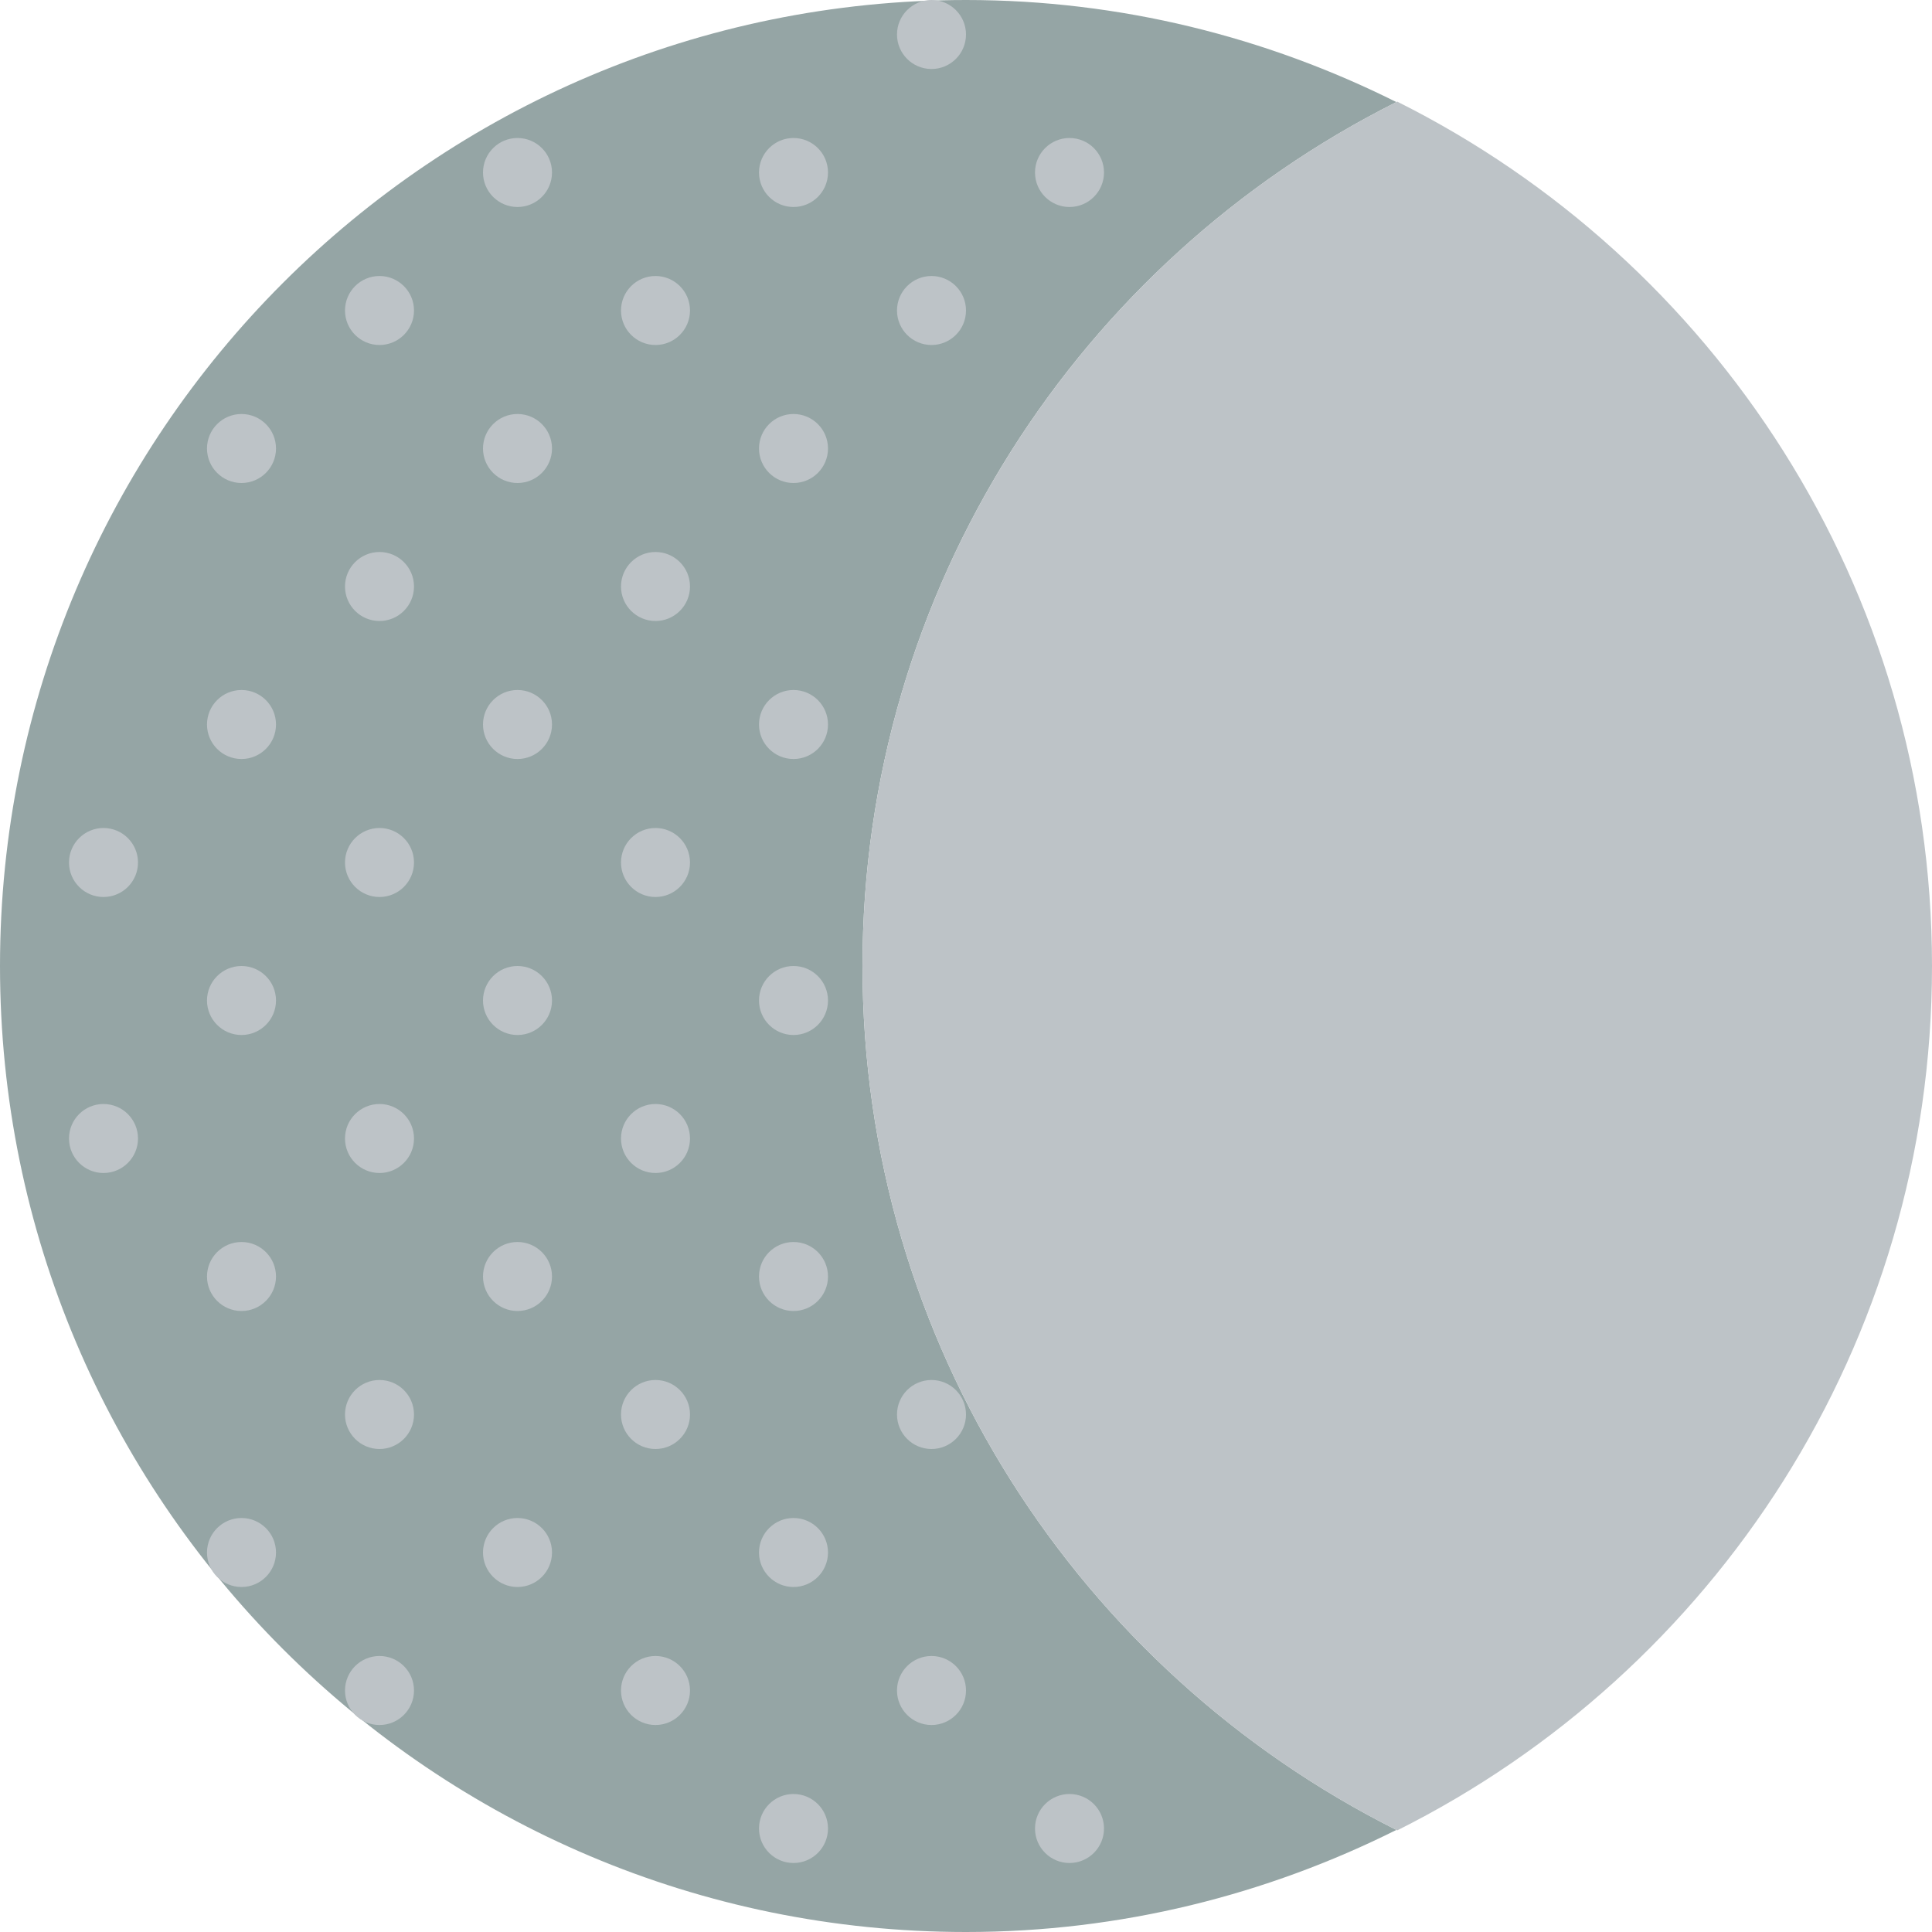 <?xml version="1.0" encoding="UTF-8" standalone="no"?>
<svg width="56px" height="56px" viewBox="0 0 56 56" version="1.1" xmlns="http://www.w3.org/2000/svg" xmlns:xlink="http://www.w3.org/1999/xlink" xmlns:sketch="http://www.bohemiancoding.com/sketch/ns">
    <!-- Generator: Sketch 3.2.2 (9983) - http://www.bohemiancoding.com/sketch -->
    <title>8 - Waxing Crescent Moon (Flat)</title>
    <desc>Created with Sketch.</desc>
    <defs></defs>
    <g id="Page-1" stroke="none" stroke-width="1" fill="none" fill-rule="evenodd" sketch:type="MSPage">
        <g id="8---Waxing-Crescent-Moon-(Flat)" sketch:type="MSLayerGroup">
            <path d="M25,28 C25,17.039 31.302,7.557 40.476,2.959 C36.717,1.08 32.489,0 28,0 C12.536,0 0,12.536 0,28 C0,43.464 12.536,56 28,56 C32.489,56 36.717,54.92 40.476,53.041 C31.302,48.443 25,38.96 25,28" id="Fill-66" fill="#95A5A5" sketch:type="MSShapeGroup"></path>
            <path d="M40.5,2.946 C31.313,7.539 25,17.03 25,28 C25,38.97 31.313,48.461 40.5,53.054 C49.688,48.461 56,38.97 56,28 C56,17.03 49.688,7.539 40.5,2.946" id="Fill-562" fill="#BDC3C7" sketch:type="MSShapeGroup"></path>
            <path d="M26,9 C26,9.552 26.448,10 27,10 C27.552,10 28,9.552 28,9 C28,8.448 27.552,8 27,8 C26.448,8 26,8.448 26,9" id="Fill-563" fill="#BDC3C7" sketch:type="MSShapeGroup"></path>
            <path d="M26,1 C26,1.552 26.448,2 27,2 C27.552,2 28,1.552 28,1 C28,0.448 27.552,0 27,0 C26.448,0 26,0.448 26,1" id="Fill-564" fill="#BDC3C7" sketch:type="MSShapeGroup"></path>
            <path d="M30,5 C30,5.552 30.448,6 31,6 C31.552,6 32,5.552 32,5 C32,4.448 31.552,4 31,4 C30.448,4 30,4.448 30,5" id="Fill-565" fill="#BDC3C7" sketch:type="MSShapeGroup"></path>
            <path d="M26,41 C26,41.552 26.448,42 27,42 C27.552,42 28,41.552 28,41 C28,40.448 27.552,40 27,40 C26.448,40 26,40.448 26,41" id="Fill-566" fill="#BDC3C7" sketch:type="MSShapeGroup"></path>
            <path d="M26,49 C26,49.552 26.448,50 27,50 C27.552,50 28,49.552 28,49 C28,48.448 27.552,48 27,48 C26.448,48 26,48.448 26,49" id="Fill-567" fill="#BDC3C7" sketch:type="MSShapeGroup"></path>
            <path d="M30,53 C30,53.552 30.448,54 31,54 C31.552,54 32,53.552 32,53 C32,52.448 31.552,52 31,52 C30.448,52 30,52.448 30,53" id="Fill-568" fill="#BDC3C7" sketch:type="MSShapeGroup"></path>
            <path d="M18,9 C18,9.552 18.448,10 19,10 C19.552,10 20,9.552 20,9 C20,8.448 19.552,8 19,8 C18.448,8 18,8.448 18,9" id="Fill-569" fill="#BDC3C7" sketch:type="MSShapeGroup"></path>
            <path d="M10,9 C10,9.552 10.448,10 11,10 C11.552,10 12,9.552 12,9 C12,8.448 11.552,8 11,8 C10.448,8 10,8.448 10,9" id="Fill-570" fill="#BDC3C7" sketch:type="MSShapeGroup"></path>
            <path d="M22,13 C22,13.552 22.448,14 23,14 C23.552,14 24,13.552 24,13 C24,12.448 23.552,12 23,12 C22.448,12 22,12.448 22,13" id="Fill-571" fill="#BDC3C7" sketch:type="MSShapeGroup"></path>
            <path d="M14,13 C14,13.552 14.448,14 15,14 C15.552,14 16,13.552 16,13 C16,12.448 15.552,12 15,12 C14.448,12 14,12.448 14,13" id="Fill-572" fill="#BDC3C7" sketch:type="MSShapeGroup"></path>
            <path d="M22,5 C22,5.552 22.448,6 23,6 C23.552,6 24,5.552 24,5 C24,4.448 23.552,4 23,4 C22.448,4 22,4.448 22,5" id="Fill-573" fill="#BDC3C7" sketch:type="MSShapeGroup"></path>
            <path d="M14,5 C14,5.552 14.448,6 15,6 C15.552,6 16,5.552 16,5 C16,4.448 15.552,4 15,4 C14.448,4 14,4.448 14,5" id="Fill-574" fill="#BDC3C7" sketch:type="MSShapeGroup"></path>
            <path d="M18,17 C18,17.552 18.448,18 19,18 C19.552,18 20,17.552 20,17 C20,16.448 19.552,16 19,16 C18.448,16 18,16.448 18,17" id="Fill-575" fill="#BDC3C7" sketch:type="MSShapeGroup"></path>
            <path d="M10,17 C10,17.552 10.448,18 11,18 C11.552,18 12,17.552 12,17 C12,16.448 11.552,16 11,16 C10.448,16 10,16.448 10,17" id="Fill-576" fill="#BDC3C7" sketch:type="MSShapeGroup"></path>
            <path d="M22,21 C22,21.552 22.448,22 23,22 C23.552,22 24,21.552 24,21 C24,20.448 23.552,20 23,20 C22.448,20 22,20.448 22,21" id="Fill-577" fill="#BDC3C7" sketch:type="MSShapeGroup"></path>
            <path d="M14,21 C14,21.552 14.448,22 15,22 C15.552,22 16,21.552 16,21 C16,20.448 15.552,20 15,20 C14.448,20 14,20.448 14,21" id="Fill-578" fill="#BDC3C7" sketch:type="MSShapeGroup"></path>
            <path d="M18,25 C18,25.552 18.448,26 19,26 C19.552,26 20,25.552 20,25 C20,24.448 19.552,24 19,24 C18.448,24 18,24.448 18,25" id="Fill-579" fill="#BDC3C7" sketch:type="MSShapeGroup"></path>
            <path d="M10,25 C10,25.552 10.448,26 11,26 C11.552,26 12,25.552 12,25 C12,24.448 11.552,24 11,24 C10.448,24 10,24.448 10,25" id="Fill-580" fill="#BDC3C7" sketch:type="MSShapeGroup"></path>
            <path d="M22,29 C22,29.552 22.448,30 23,30 C23.552,30 24,29.552 24,29 C24,28.448 23.552,28 23,28 C22.448,28 22,28.448 22,29" id="Fill-581" fill="#BDC3C7" sketch:type="MSShapeGroup"></path>
            <path d="M14,29 C14,29.552 14.448,30 15,30 C15.552,30 16,29.552 16,29 C16,28.448 15.552,28 15,28 C14.448,28 14,28.448 14,29" id="Fill-582" fill="#BDC3C7" sketch:type="MSShapeGroup"></path>
            <path d="M18,33 C18,33.552 18.448,34 19,34 C19.552,34 20,33.552 20,33 C20,32.448 19.552,32 19,32 C18.448,32 18,32.448 18,33" id="Fill-583" fill="#BDC3C7" sketch:type="MSShapeGroup"></path>
            <path d="M10,33 C10,33.552 10.448,34 11,34 C11.552,34 12,33.552 12,33 C12,32.448 11.552,32 11,32 C10.448,32 10,32.448 10,33" id="Fill-584" fill="#BDC3C7" sketch:type="MSShapeGroup"></path>
            <path d="M22,37 C22,37.552 22.448,38 23,38 C23.552,38 24,37.552 24,37 C24,36.448 23.552,36 23,36 C22.448,36 22,36.448 22,37" id="Fill-585" fill="#BDC3C7" sketch:type="MSShapeGroup"></path>
            <path d="M14,37 C14,37.552 14.448,38 15,38 C15.552,38 16,37.552 16,37 C16,36.448 15.552,36 15,36 C14.448,36 14,36.448 14,37" id="Fill-586" fill="#BDC3C7" sketch:type="MSShapeGroup"></path>
            <path d="M18,41 C18,41.552 18.448,42 19,42 C19.552,42 20,41.552 20,41 C20,40.448 19.552,40 19,40 C18.448,40 18,40.448 18,41" id="Fill-587" fill="#BDC3C7" sketch:type="MSShapeGroup"></path>
            <path d="M10,41 C10,41.552 10.448,42 11,42 C11.552,42 12,41.552 12,41 C12,40.448 11.552,40 11,40 C10.448,40 10,40.448 10,41" id="Fill-588" fill="#BDC3C7" sketch:type="MSShapeGroup"></path>
            <path d="M22,45 C22,45.552 22.448,46 23,46 C23.552,46 24,45.552 24,45 C24,44.448 23.552,44 23,44 C22.448,44 22,44.448 22,45" id="Fill-589" fill="#BDC3C7" sketch:type="MSShapeGroup"></path>
            <path d="M14,45 C14,45.552 14.448,46 15,46 C15.552,46 16,45.552 16,45 C16,44.448 15.552,44 15,44 C14.448,44 14,44.448 14,45" id="Fill-590" fill="#BDC3C7" sketch:type="MSShapeGroup"></path>
            <path d="M18,49 C18,49.552 18.448,50 19,50 C19.552,50 20,49.552 20,49 C20,48.448 19.552,48 19,48 C18.448,48 18,48.448 18,49" id="Fill-591" fill="#BDC3C7" sketch:type="MSShapeGroup"></path>
            <path d="M10,49 C10,49.552 10.448,50 11,50 C11.552,50 12,49.552 12,49 C12,48.448 11.552,48 11,48 C10.448,48 10,48.448 10,49" id="Fill-592" fill="#BDC3C7" sketch:type="MSShapeGroup"></path>
            <path d="M22,53 C22,53.552 22.448,54 23,54 C23.552,54 24,53.552 24,53 C24,52.448 23.552,52 23,52 C22.448,52 22,52.448 22,53" id="Fill-593" fill="#BDC3C7" sketch:type="MSShapeGroup"></path>
            <path d="M6,13 C6,13.552 6.448,14 7,14 C7.552,14 8,13.552 8,13 C8,12.448 7.552,12 7,12 C6.448,12 6,12.448 6,13" id="Fill-594" fill="#BDC3C7" sketch:type="MSShapeGroup"></path>
            <path d="M6,21 C6,21.552 6.448,22 7,22 C7.552,22 8,21.552 8,21 C8,20.448 7.552,20 7,20 C6.448,20 6,20.448 6,21" id="Fill-595" fill="#BDC3C7" sketch:type="MSShapeGroup"></path>
            <path d="M2,25 C2,25.552 2.448,26 3,26 C3.552,26 4,25.552 4,25 C4,24.448 3.552,24 3,24 C2.448,24 2,24.448 2,25" id="Fill-596" fill="#BDC3C7" sketch:type="MSShapeGroup"></path>
            <path d="M6,29 C6,29.552 6.448,30 7,30 C7.552,30 8,29.552 8,29 C8,28.448 7.552,28 7,28 C6.448,28 6,28.448 6,29" id="Fill-597" fill="#BDC3C7" sketch:type="MSShapeGroup"></path>
            <path d="M2,33 C2,33.552 2.448,34 3,34 C3.552,34 4,33.552 4,33 C4,32.448 3.552,32 3,32 C2.448,32 2,32.448 2,33" id="Fill-598" fill="#BDC3C7" sketch:type="MSShapeGroup"></path>
            <path d="M6,37 C6,37.552 6.448,38 7,38 C7.552,38 8,37.552 8,37 C8,36.448 7.552,36 7,36 C6.448,36 6,36.448 6,37" id="Fill-599" fill="#BDC3C7" sketch:type="MSShapeGroup"></path>
            <path d="M6,45 C6,45.552 6.448,46 7,46 C7.552,46 8,45.552 8,45 C8,44.448 7.552,44 7,44 C6.448,44 6,44.448 6,45" id="Fill-600" fill="#BDC3C7" sketch:type="MSShapeGroup"></path>
        </g>
    </g>
</svg>